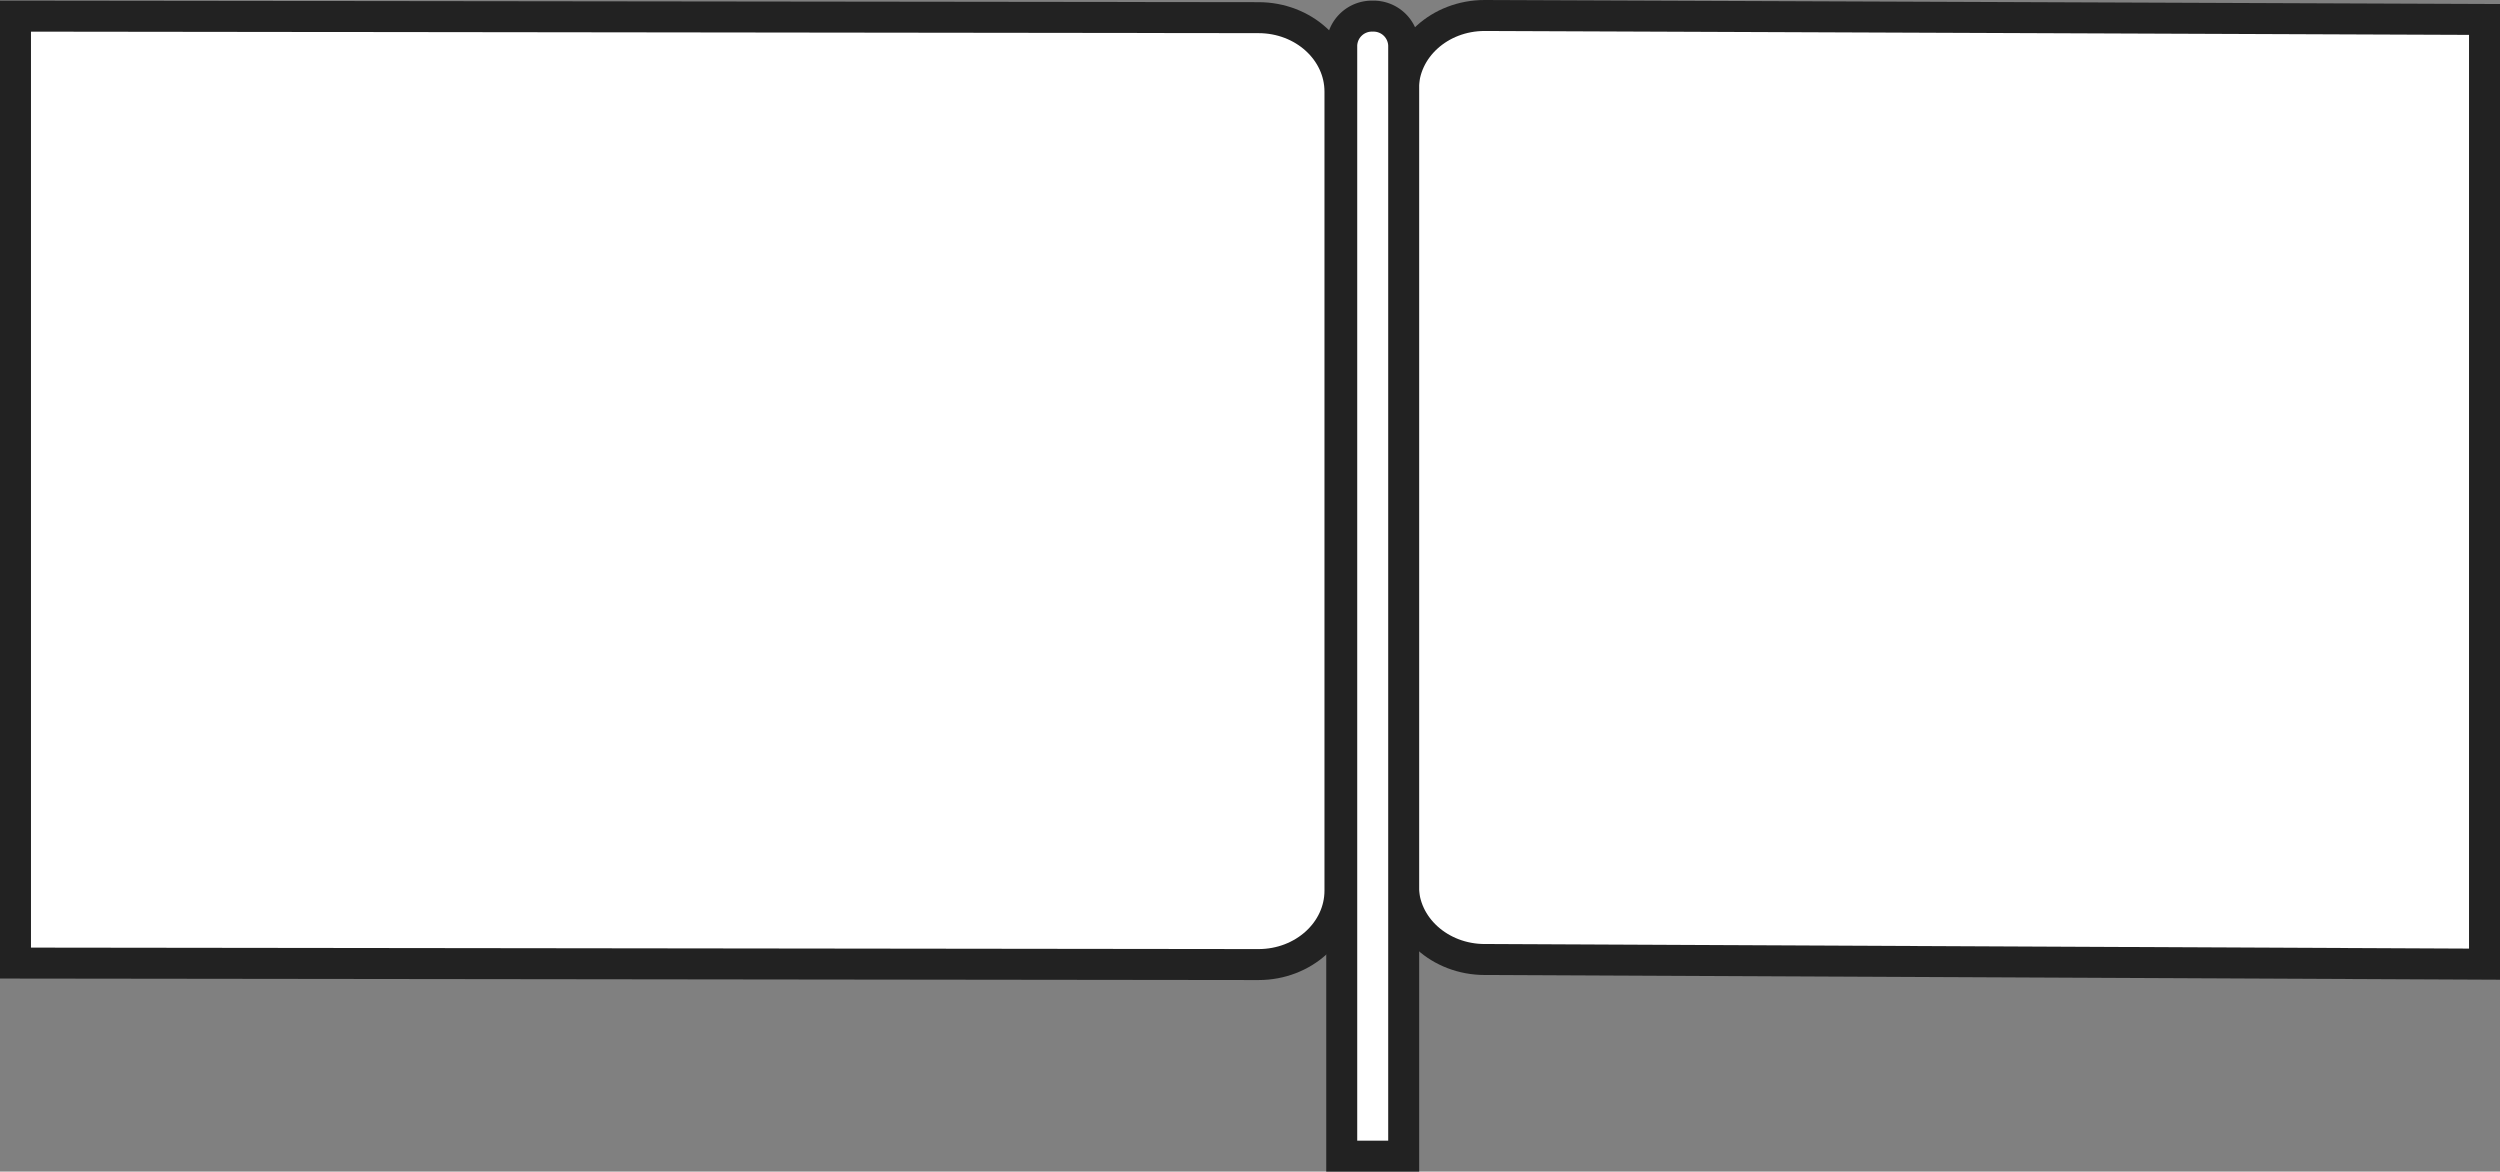 <svg xmlns="http://www.w3.org/2000/svg" viewBox="0 0 807 378.2"><rect x="0" y="0" width="807" height="378.2" fill="#808080" stroke="none"/><defs><style>.cls-1{fill:#fff;stroke:#222;stroke-miterlimit:10;stroke-width:10px;}</style></defs><title>Capa 3-Espacio y referentes_separador</title><g id="Capa_2" data-name="Capa 2"><g id="Capa_1-2" data-name="Capa 1"><path id="_Trazado_" data-name="&lt;Trazado&gt;" class="cls-1" d="M802,6.28,479.25,5C464.73,5,453,15.66,453,28.81V285.93c0,13.14,11.78,23.8,26.3,23.8L802,311.23Z"/><path id="_Trazado_2" data-name="&lt;Trazado&gt;" class="cls-1" d="M5,310.88l401.25.48c14.52,0,26.29-10.69,26.29-23.88V29.58c0-13.19-11.77-23.88-26.29-23.88L5,5.21Z"/><path id="_Trazado_3" data-name="&lt;Trazado&gt;" class="cls-1" d="M433.11,373.2h20V14.65a9.73,9.73,0,0,0-10-9.44h0a9.73,9.73,0,0,0-10,9.44Z"/></g></g></svg>